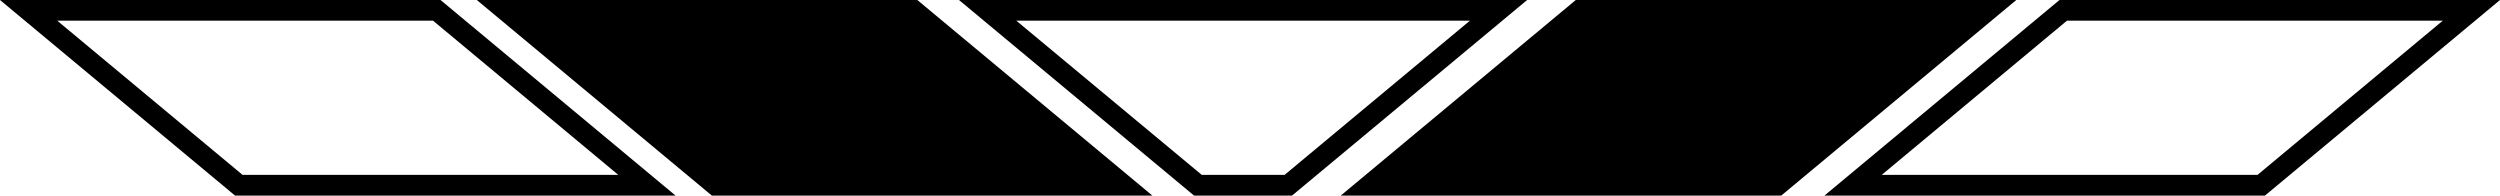 <svg id="Layer_1" data-name="Layer 1" xmlns="http://www.w3.org/2000/svg" viewBox="0 0 362.36 28.35"><title>Patrones</title><path d="M62.77,3,89.62,25.35H35.16L8.3,3H62.77m1.08-3H0L34.07,28.35H97.92L63.85,0Z"/><polygon points="110.28 0 132.96 0 167.03 28.35 110.28 28.35 103.18 28.35 69.11 0 110.28 0"/><polygon points="235.5 28.35 258.18 28.35 292.25 0 235.5 0 228.4 0 194.33 28.35 235.5 28.35"/><path d="M354.06,3,327.21,25.35H272.74L299.59,3h54.47m8.3-3H298.51L264.44,28.35h63.85L362.36,0Z"/><path d="M213.05,3,186.19,25.35h-12L147.31,3h65.74m8.3-3H139l34.07,28.35h14.2L221.35,0Z"/></svg>